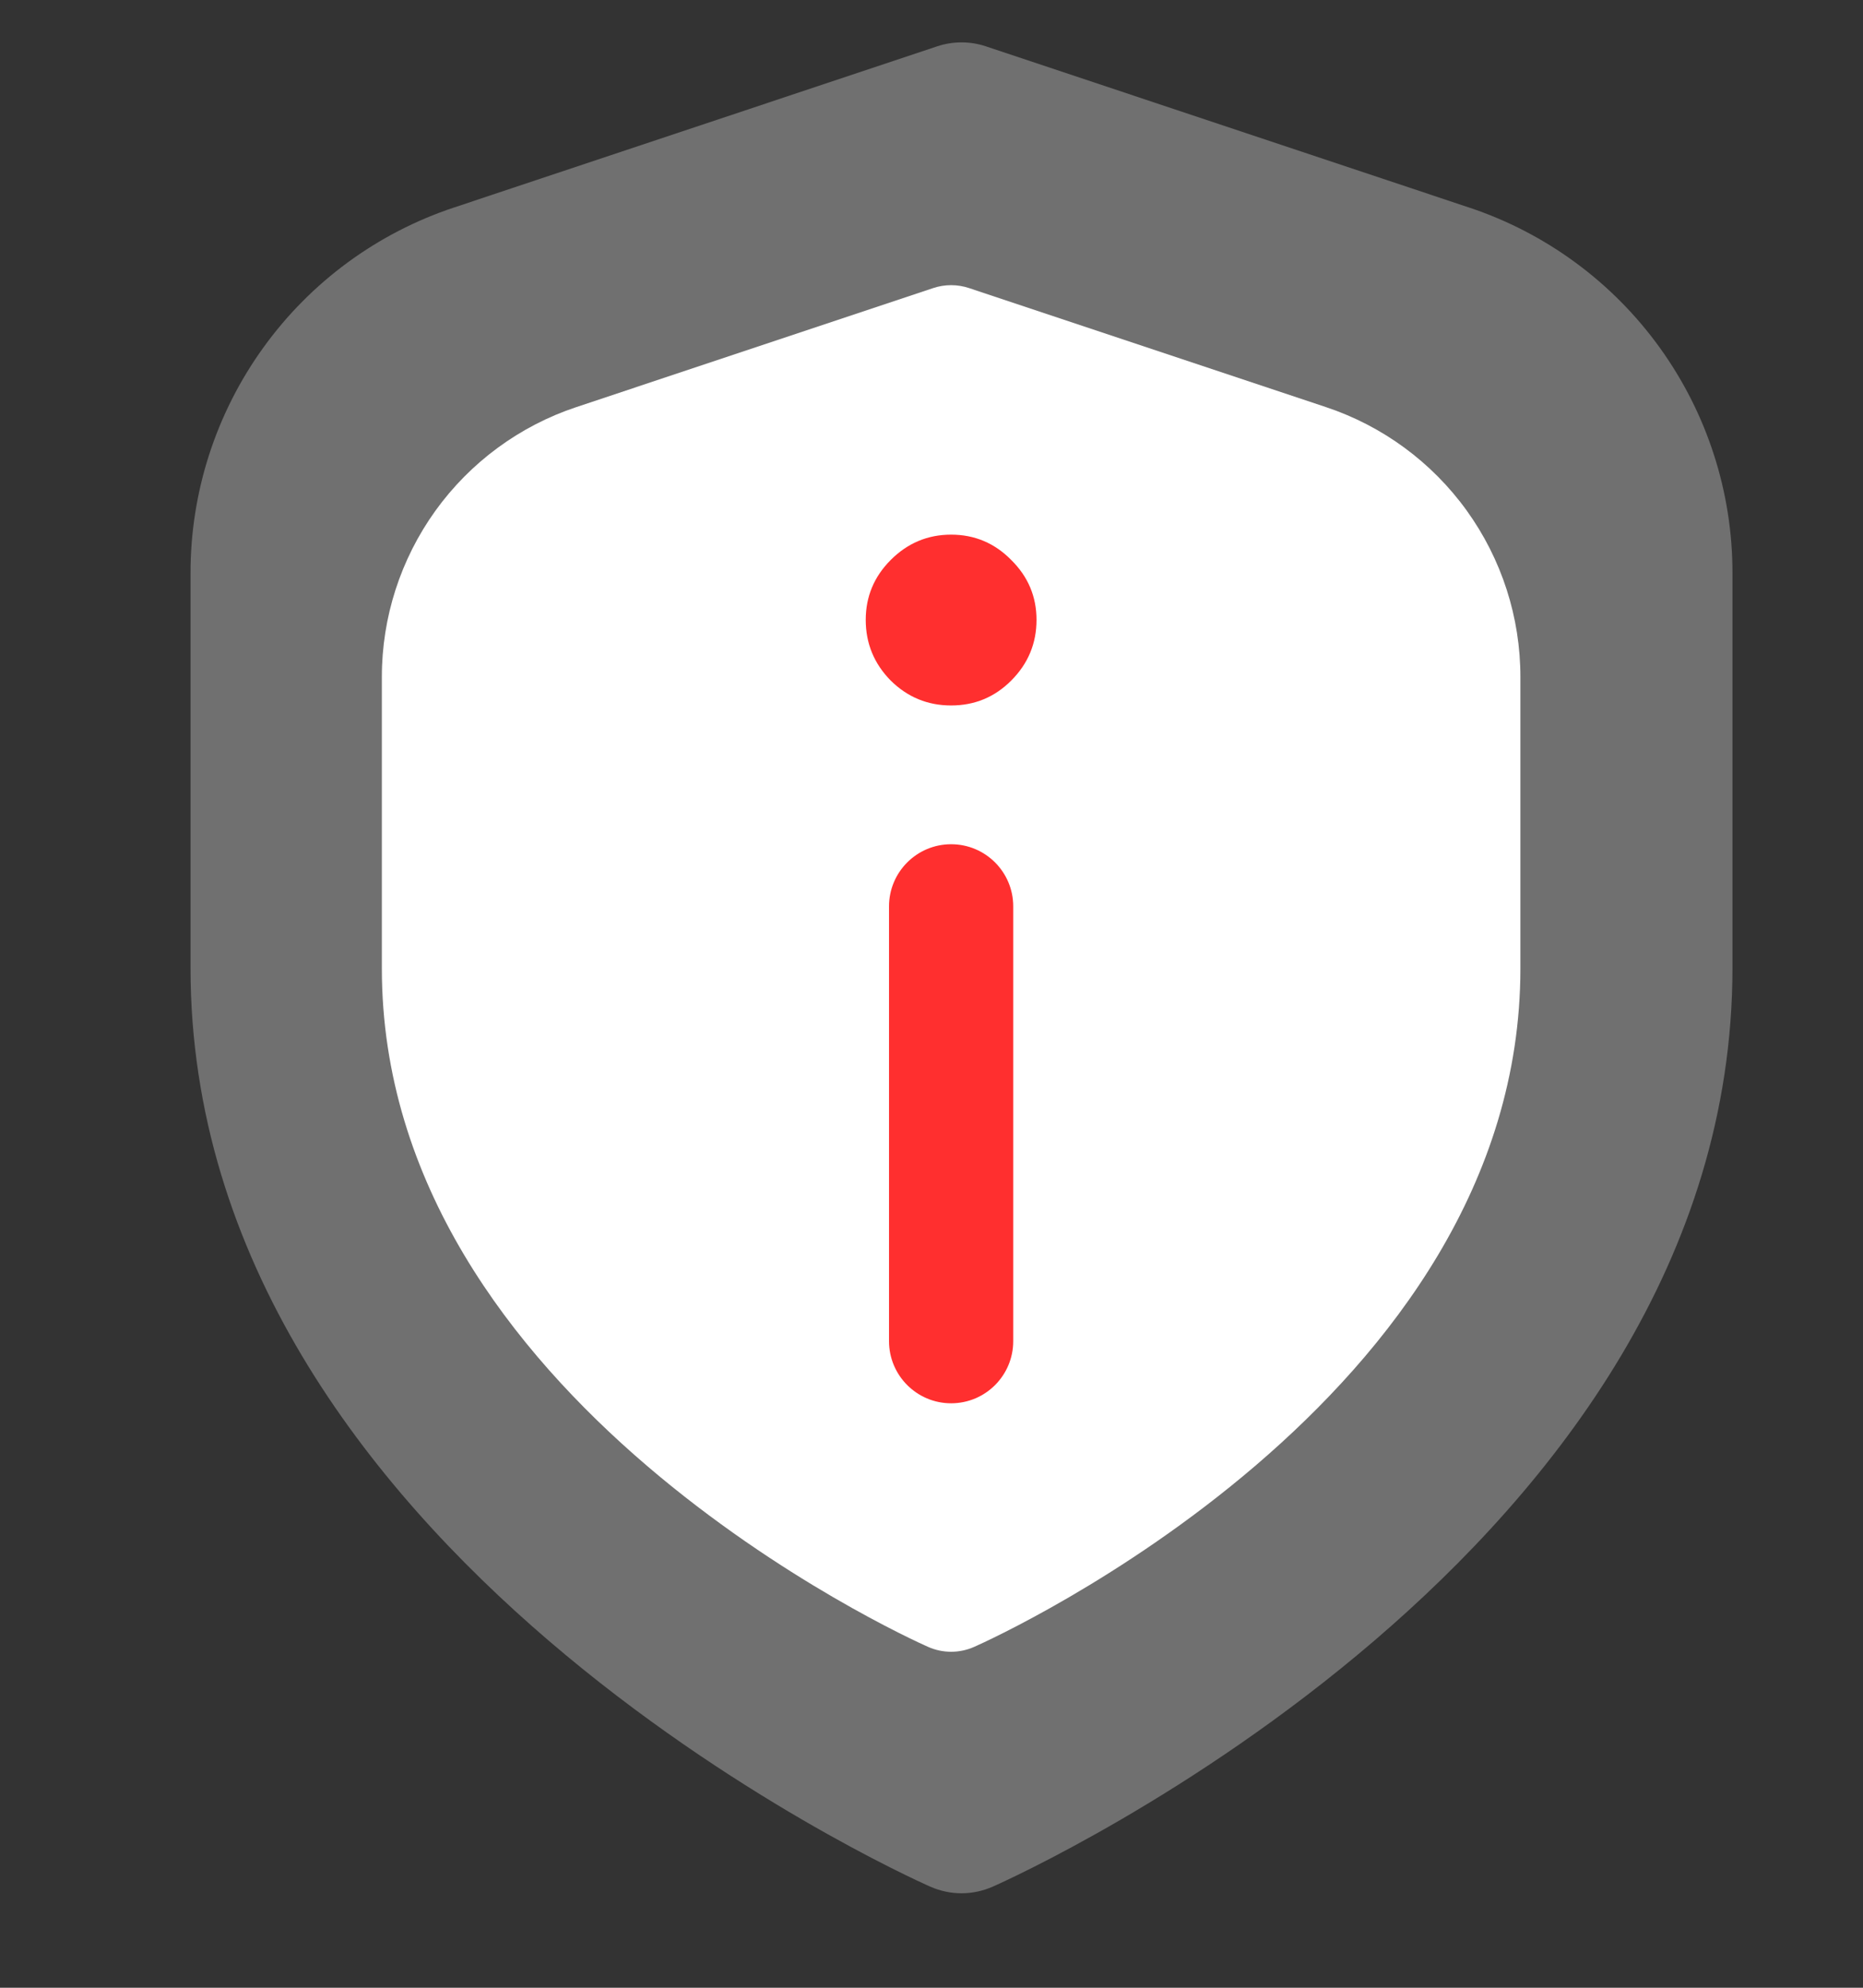 <svg width="30" height="32" viewBox="0 0 30 32" fill="none" xmlns="http://www.w3.org/2000/svg">
<rect x="0" y="0" width="30" height="32" fill="#333333" stroke="none"/>
<path d="M23.654 3.34L15.876 0.746C15.621 0.661 15.346 0.661 15.091 0.746L7.313 3.34C6.076 3.75 5.001 4.54 4.239 5.598C3.477 6.655 3.067 7.925 3.068 9.228V15.581C3.068 24.97 14.49 30.156 14.979 30.372C15.138 30.442 15.31 30.479 15.483 30.479C15.657 30.479 15.829 30.442 15.987 30.372C16.477 30.156 27.898 24.97 27.898 15.581V9.228C27.9 7.925 27.49 6.655 26.728 5.598C25.966 4.54 24.89 3.75 23.654 3.34ZM21.341 12.746L16.037 18.05C15.82 18.269 15.562 18.442 15.277 18.56C14.993 18.677 14.688 18.738 14.38 18.737H14.339C14.024 18.732 13.714 18.663 13.428 18.535C13.14 18.407 12.882 18.222 12.669 17.992L8.387 15.012C8.263 14.897 8.164 14.758 8.096 14.603C8.027 14.448 7.991 14.281 7.99 14.112C7.989 13.943 8.022 13.776 8.088 13.62C8.153 13.464 8.25 13.323 8.372 13.206C8.494 13.089 8.639 12.998 8.797 12.939C8.956 12.88 9.125 12.854 9.294 12.862C9.463 12.871 9.628 12.914 9.78 12.988C9.931 13.063 10.408 11.195 10.517 11.324L13.56 11.87L19.58 10.987C19.814 10.761 20.128 10.636 20.454 10.639C20.779 10.642 21.09 10.772 21.321 11.002C21.551 11.233 21.681 11.544 21.684 11.87C21.687 12.195 21.562 12.509 21.336 12.743L21.341 12.746Z" fill="white" fill-opacity="0.3"/>
<g clip-path="url(#clip0_5834_54767)">
<path d="M21.349 6.553L15.606 4.638C15.418 4.575 15.214 4.575 15.026 4.638L9.283 6.553C8.37 6.856 7.576 7.44 7.013 8.22C6.451 9.001 6.148 9.938 6.149 10.9V15.591C6.149 22.524 14.583 26.353 14.944 26.512C15.061 26.564 15.188 26.591 15.316 26.591C15.444 26.591 15.571 26.564 15.688 26.512C16.049 26.353 24.483 22.524 24.483 15.591V10.9C24.484 9.938 24.181 9 23.619 8.22C23.056 7.439 22.262 6.856 21.349 6.553Z" fill="white"/>
<path d="M15.316 22.591C14.764 22.591 14.316 22.143 14.316 21.591V14.591C14.316 14.039 14.764 13.591 15.316 13.591C15.869 13.591 16.316 14.039 16.316 14.591V21.591C16.316 22.143 15.869 22.591 15.316 22.591Z" fill="#FF2F2F"/>
<path d="M14.342 10.955C14.613 11.223 14.938 11.357 15.316 11.357C15.695 11.357 16.018 11.223 16.285 10.955C16.556 10.683 16.691 10.358 16.691 9.979C16.691 9.605 16.556 9.284 16.285 9.016C16.018 8.744 15.695 8.607 15.316 8.607C14.938 8.607 14.613 8.744 14.342 9.016C14.075 9.284 13.941 9.605 13.941 9.979C13.941 10.358 14.075 10.683 14.342 10.955Z" fill="#FF2F2F"/>
</g>
<defs>
<clipPath id="clip0_5834_54767">
<rect width="22" height="22" fill="white" transform="translate(4.316 4.591)"/>
</clipPath>
</defs>
</svg>
